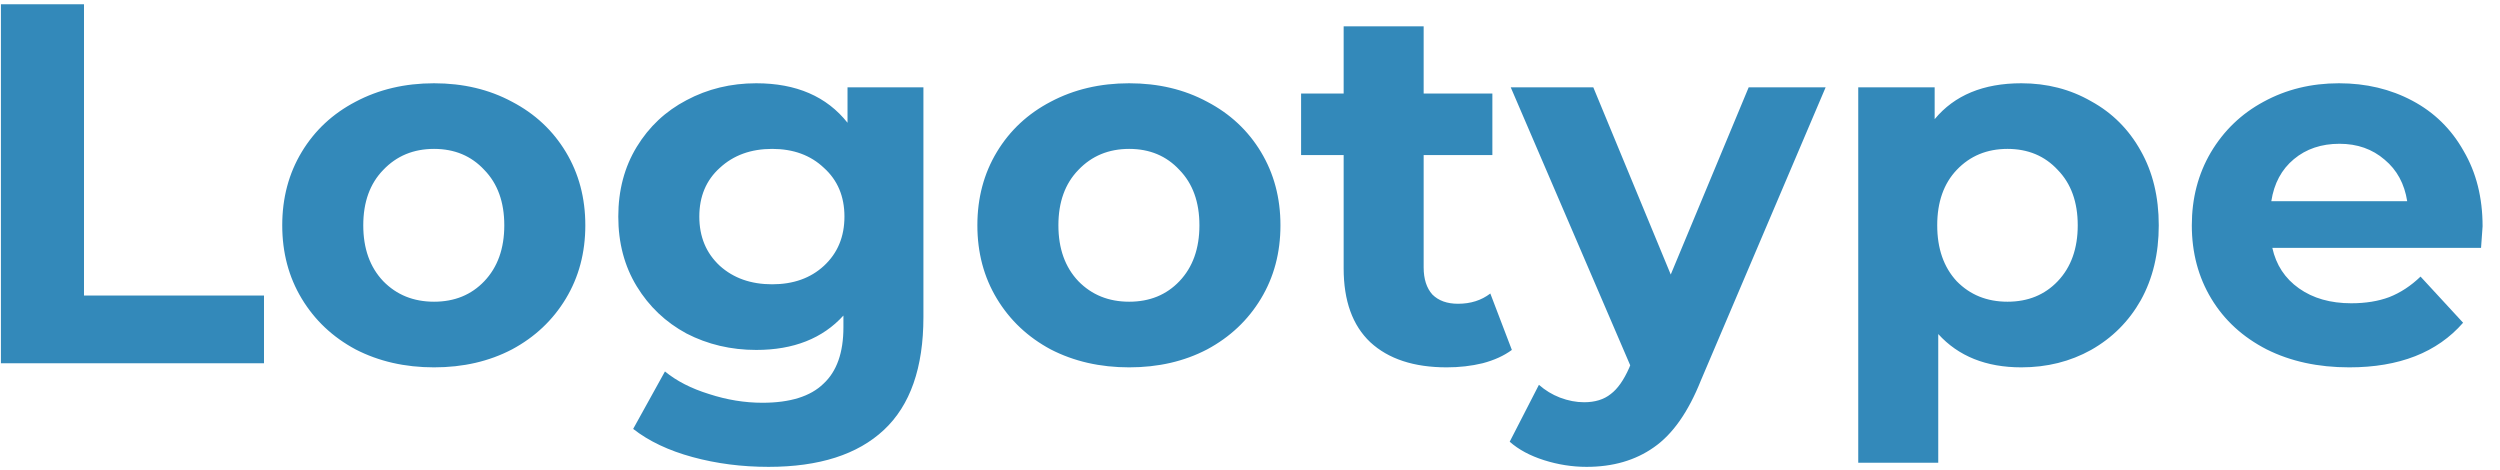 <svg width="117" height="22" viewBox="0 0 117 22" fill="none" xmlns="http://www.w3.org/2000/svg">
<path d="M0.043 0.201H3.931V13.832H12.355V17H0.043V0.201ZM20.313 17.192C18.953 17.192 17.729 16.913 16.641 16.352C15.569 15.777 14.729 14.985 14.121 13.976C13.513 12.969 13.209 11.825 13.209 10.544C13.209 9.264 13.513 8.12 14.121 7.112C14.729 6.104 15.569 5.321 16.641 4.761C17.729 4.184 18.953 3.897 20.313 3.897C21.673 3.897 22.889 4.184 23.961 4.761C25.033 5.321 25.873 6.104 26.481 7.112C27.089 8.12 27.393 9.264 27.393 10.544C27.393 11.825 27.089 12.969 26.481 13.976C25.873 14.985 25.033 15.777 23.961 16.352C22.889 16.913 21.673 17.192 20.313 17.192ZM20.313 14.12C21.273 14.12 22.057 13.8 22.665 13.161C23.289 12.505 23.601 11.633 23.601 10.544C23.601 9.457 23.289 8.592 22.665 7.952C22.057 7.296 21.273 6.968 20.313 6.968C19.353 6.968 18.561 7.296 17.937 7.952C17.313 8.592 17.001 9.457 17.001 10.544C17.001 11.633 17.313 12.505 17.937 13.161C18.561 13.8 19.353 14.12 20.313 14.12ZM43.216 4.088V14.841C43.216 17.209 42.6 18.968 41.368 20.12C40.136 21.273 38.336 21.849 35.968 21.849C34.72 21.849 33.536 21.697 32.416 21.392C31.296 21.088 30.368 20.648 29.632 20.073L31.12 17.384C31.664 17.832 32.352 18.184 33.184 18.441C34.016 18.712 34.848 18.849 35.68 18.849C36.976 18.849 37.928 18.552 38.536 17.96C39.16 17.384 39.472 16.505 39.472 15.32V14.768C38.496 15.841 37.136 16.377 35.392 16.377C34.208 16.377 33.12 16.12 32.128 15.608C31.152 15.081 30.376 14.345 29.8 13.4C29.224 12.457 28.936 11.368 28.936 10.136C28.936 8.905 29.224 7.816 29.8 6.872C30.376 5.928 31.152 5.2 32.128 4.689C33.12 4.16 34.208 3.897 35.392 3.897C37.264 3.897 38.688 4.513 39.664 5.745V4.088H43.216ZM36.136 13.305C37.128 13.305 37.936 13.017 38.56 12.441C39.2 11.848 39.52 11.081 39.52 10.136C39.52 9.193 39.2 8.432 38.56 7.856C37.936 7.264 37.128 6.968 36.136 6.968C35.144 6.968 34.328 7.264 33.688 7.856C33.048 8.432 32.728 9.193 32.728 10.136C32.728 11.081 33.048 11.848 33.688 12.441C34.328 13.017 35.144 13.305 36.136 13.305ZM52.845 17.192C51.485 17.192 50.261 16.913 49.173 16.352C48.101 15.777 47.261 14.985 46.653 13.976C46.045 12.969 45.741 11.825 45.741 10.544C45.741 9.264 46.045 8.12 46.653 7.112C47.261 6.104 48.101 5.321 49.173 4.761C50.261 4.184 51.485 3.897 52.845 3.897C54.205 3.897 55.421 4.184 56.493 4.761C57.565 5.321 58.405 6.104 59.013 7.112C59.621 8.12 59.925 9.264 59.925 10.544C59.925 11.825 59.621 12.969 59.013 13.976C58.405 14.985 57.565 15.777 56.493 16.352C55.421 16.913 54.205 17.192 52.845 17.192ZM52.845 14.12C53.805 14.12 54.589 13.8 55.197 13.161C55.821 12.505 56.133 11.633 56.133 10.544C56.133 9.457 55.821 8.592 55.197 7.952C54.589 7.296 53.805 6.968 52.845 6.968C51.885 6.968 51.093 7.296 50.469 7.952C49.845 8.592 49.533 9.457 49.533 10.544C49.533 11.633 49.845 12.505 50.469 13.161C51.093 13.8 51.885 14.12 52.845 14.12ZM70.755 16.377C70.387 16.648 69.931 16.857 69.387 17C68.859 17.128 68.299 17.192 67.707 17.192C66.171 17.192 64.979 16.8 64.131 16.017C63.299 15.232 62.883 14.081 62.883 12.56V7.256H60.891V4.377H62.883V1.232H66.627V4.377H69.843V7.256H66.627V12.512C66.627 13.056 66.763 13.48 67.035 13.784C67.323 14.072 67.723 14.216 68.235 14.216C68.827 14.216 69.331 14.056 69.747 13.736L70.755 16.377ZM85.439 4.088L79.606 17.793C79.014 19.28 78.278 20.328 77.398 20.936C76.534 21.544 75.487 21.849 74.254 21.849C73.582 21.849 72.918 21.744 72.263 21.537C71.606 21.328 71.07 21.041 70.654 20.672L72.022 18.009C72.311 18.265 72.638 18.465 73.007 18.608C73.391 18.753 73.766 18.825 74.135 18.825C74.647 18.825 75.062 18.697 75.382 18.441C75.703 18.201 75.99 17.793 76.246 17.216L76.294 17.096L70.703 4.088H74.567L78.191 12.848L81.838 4.088H85.439ZM94.598 3.897C95.798 3.897 96.886 4.176 97.862 4.737C98.854 5.28 99.63 6.056 100.19 7.064C100.75 8.056 101.03 9.216 101.03 10.544C101.03 11.873 100.75 13.04 100.19 14.049C99.63 15.04 98.854 15.816 97.862 16.377C96.886 16.921 95.798 17.192 94.598 17.192C92.95 17.192 91.654 16.672 90.71 15.633V21.657H86.966V4.088H90.542V5.577C91.47 4.457 92.822 3.897 94.598 3.897ZM93.95 14.12C94.91 14.12 95.694 13.8 96.302 13.161C96.926 12.505 97.238 11.633 97.238 10.544C97.238 9.457 96.926 8.592 96.302 7.952C95.694 7.296 94.91 6.968 93.95 6.968C92.99 6.968 92.198 7.296 91.574 7.952C90.966 8.592 90.662 9.457 90.662 10.544C90.662 11.633 90.966 12.505 91.574 13.161C92.198 13.8 92.99 14.12 93.95 14.12ZM116.185 10.592C116.185 10.64 116.161 10.976 116.113 11.601H106.345C106.521 12.4 106.937 13.033 107.593 13.496C108.249 13.96 109.065 14.193 110.041 14.193C110.713 14.193 111.305 14.097 111.817 13.905C112.345 13.697 112.833 13.377 113.281 12.944L115.273 15.104C114.057 16.497 112.281 17.192 109.945 17.192C108.489 17.192 107.201 16.913 106.081 16.352C104.961 15.777 104.097 14.985 103.489 13.976C102.881 12.969 102.577 11.825 102.577 10.544C102.577 9.28 102.873 8.145 103.465 7.136C104.073 6.112 104.897 5.321 105.937 4.761C106.993 4.184 108.169 3.897 109.465 3.897C110.729 3.897 111.873 4.168 112.897 4.713C113.921 5.256 114.721 6.04 115.297 7.064C115.889 8.072 116.185 9.248 116.185 10.592ZM109.489 6.729C108.641 6.729 107.929 6.968 107.353 7.449C106.777 7.928 106.425 8.585 106.297 9.416H112.657C112.529 8.601 112.177 7.952 111.601 7.473C111.025 6.976 110.321 6.729 109.489 6.729Z" fill="#3389BA"/>
</svg>
